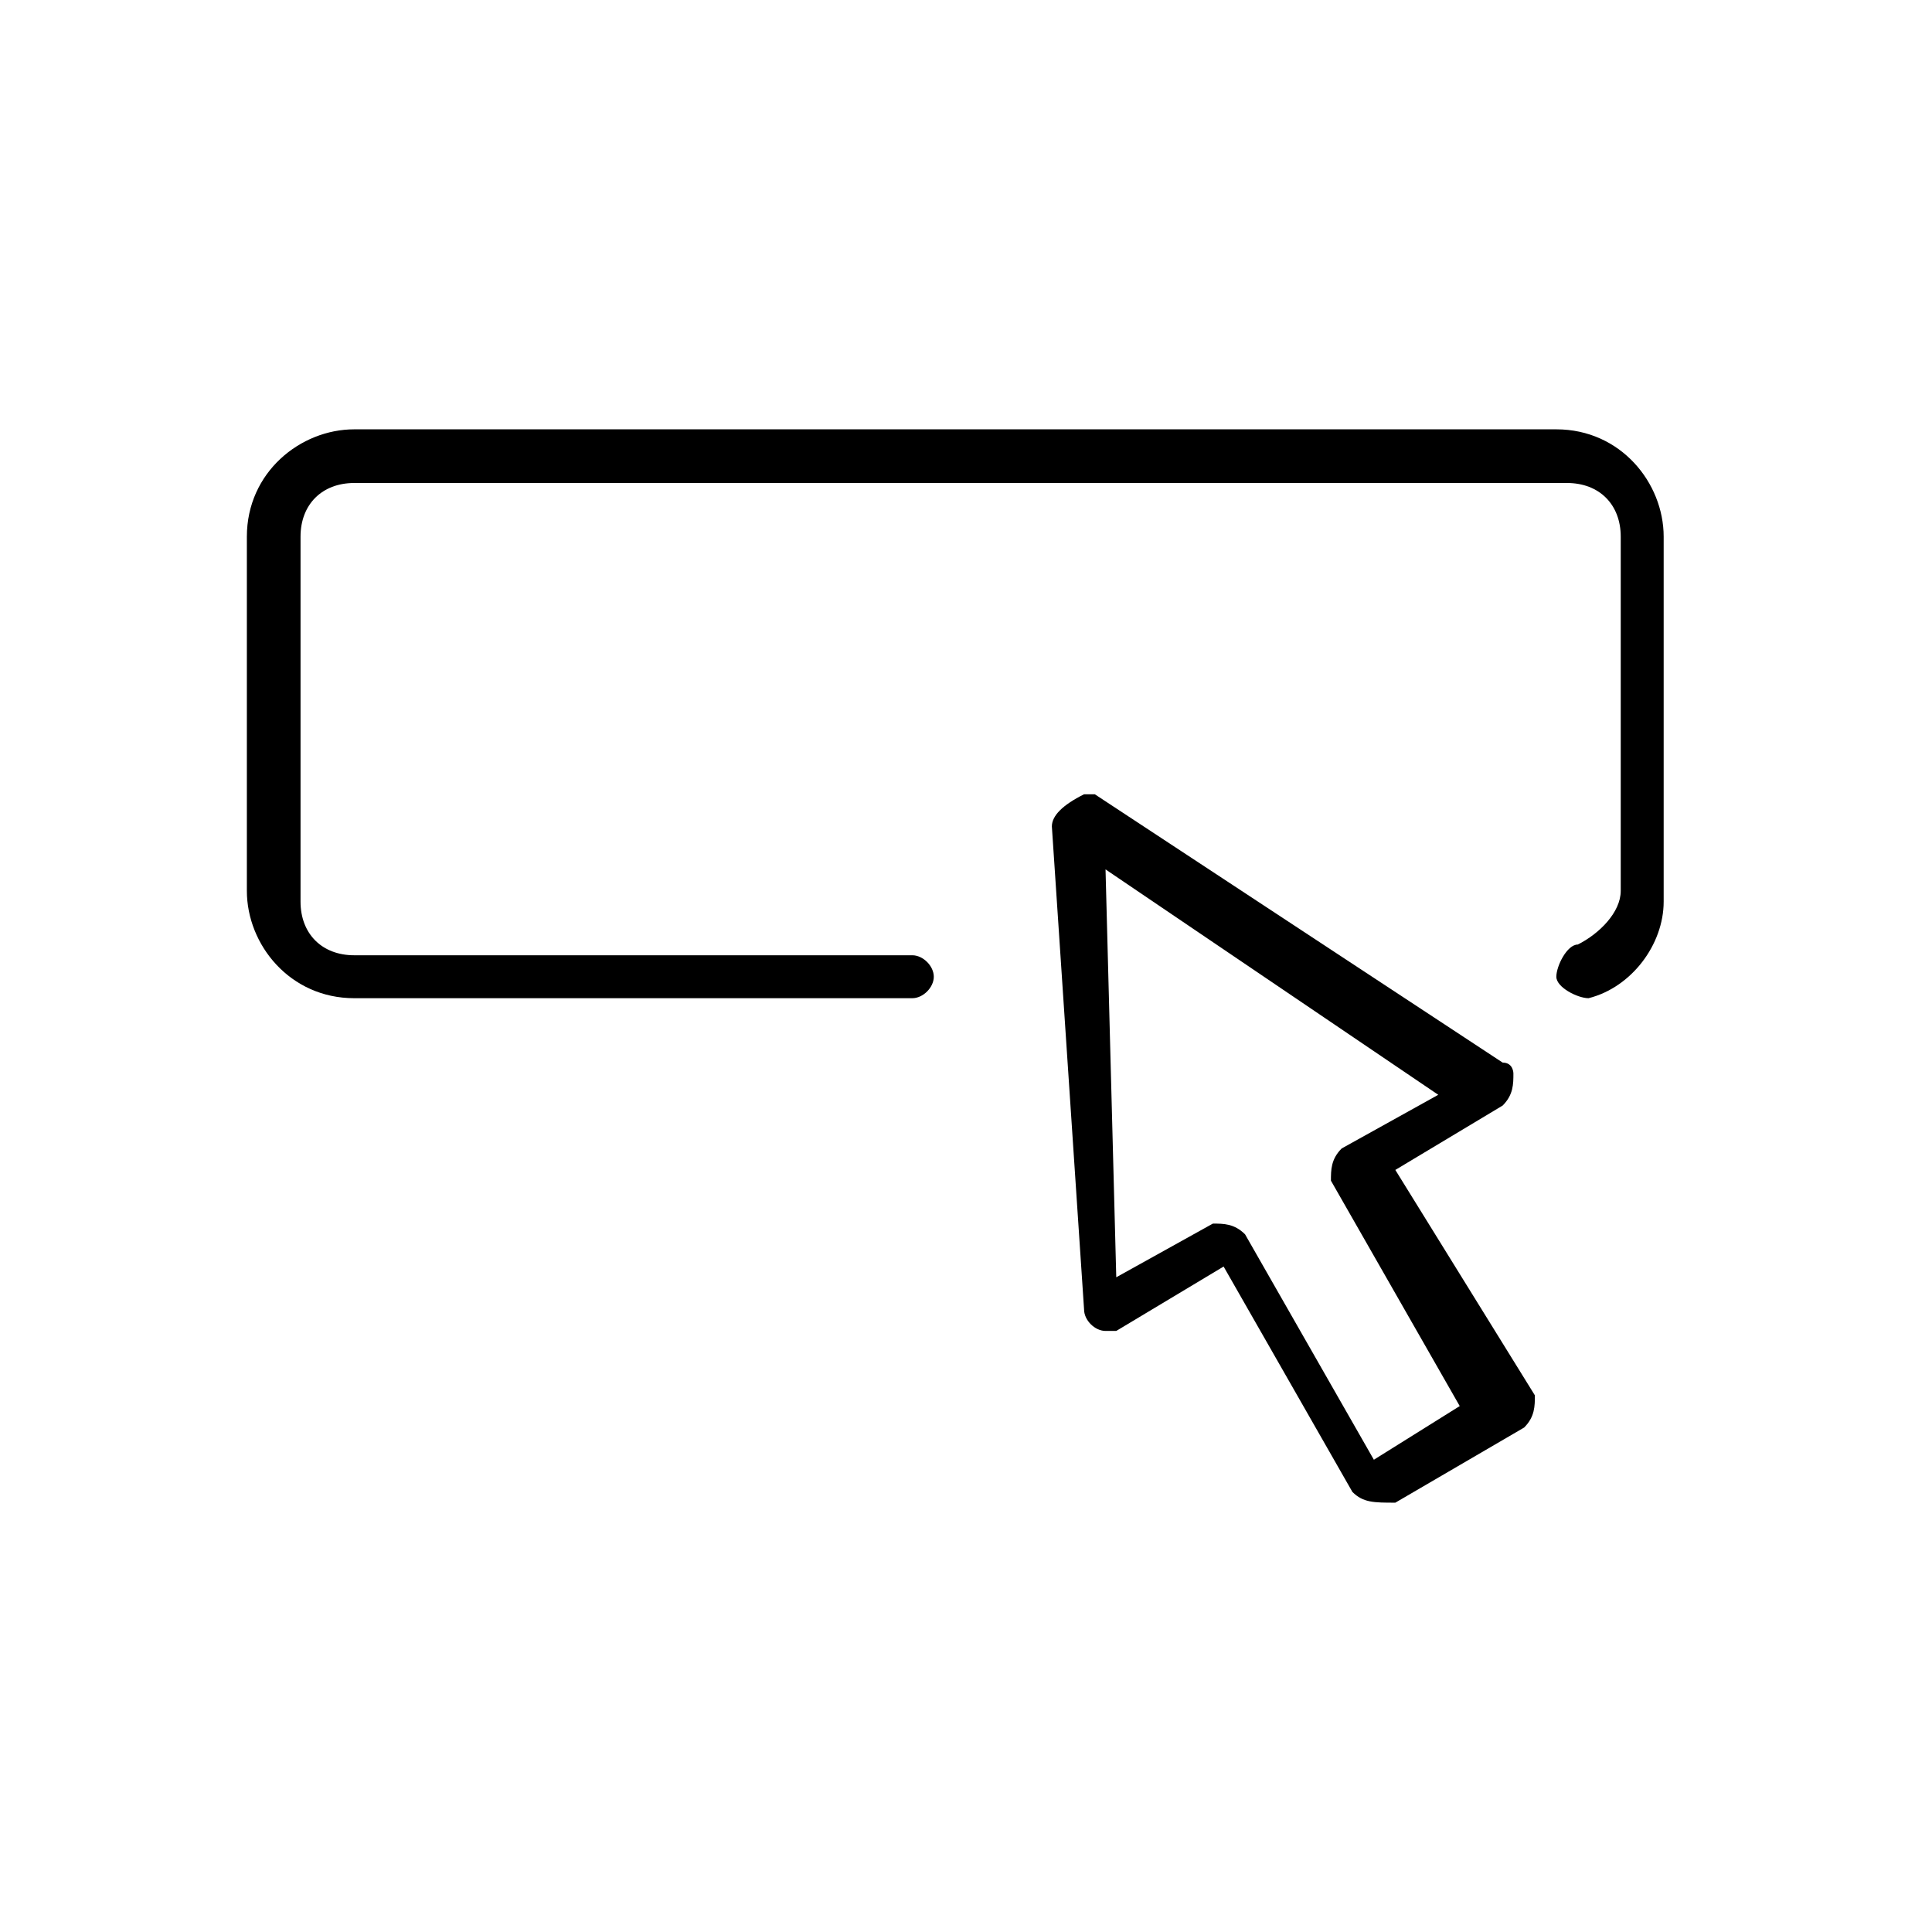 <svg id="eLf4TRBnPCi1" xmlns="http://www.w3.org/2000/svg" xmlns:xlink="http://www.w3.org/1999/xlink" viewBox="0 0 18 18" shape-rendering="geometricPrecision" text-rendering="geometricPrecision" width="18" height="18" style="background-color:transparent"><g><g><path d="M3.3,4c-.5,0-1,.4-1,1v3.3c0,.5.4,1,1,1h5.2c.1,0,.2-.1.2-.2c0,0,0,0,0,0c0-.1-.1-.2-.2-.2h-5.2c-.3,0-.5-.2-.5-.5v-3.4c0-.3.2-.5.5-.5h11.3c.3,0,.5.2.5.5v3.3c0,.2-.2.4-.4.5-.1,0-.2.2-.2.3c0,0,0,0,0,0c0,.1.2.2.3.2.4-.1.7-.5.7-.9v-3.4c0-.5-.4-1-1-1L3.3,4Zm6.8,3.4c-.1,0-.1,0,0,0-.2.1-.3.2-.3.3l.3,4.5c0,.1.1.2.2.2c0,0,.1,0,.1,0l1-.6l1.2,2.1c.1.1.2.1.4.1l1.2-.7c.1-.1.1-.2.1-.3L13,10.9l1-.6c.1-.1.1-.2.1-.3c0,0,0-.1-.1-.1L10.2,7.4c0,0-.1,0-.1,0Zm.2.7l3.1,2.1-.9.5c-.1.1-.1.2-.1.3l1.2,2.1-.8.5-1.2-2.1c-.1-.1-.2-.1-.3-.1l-.9.5-.1-3.8Z" clip-rule="evenodd" fill-rule="evenodd"/></g></g></svg>
